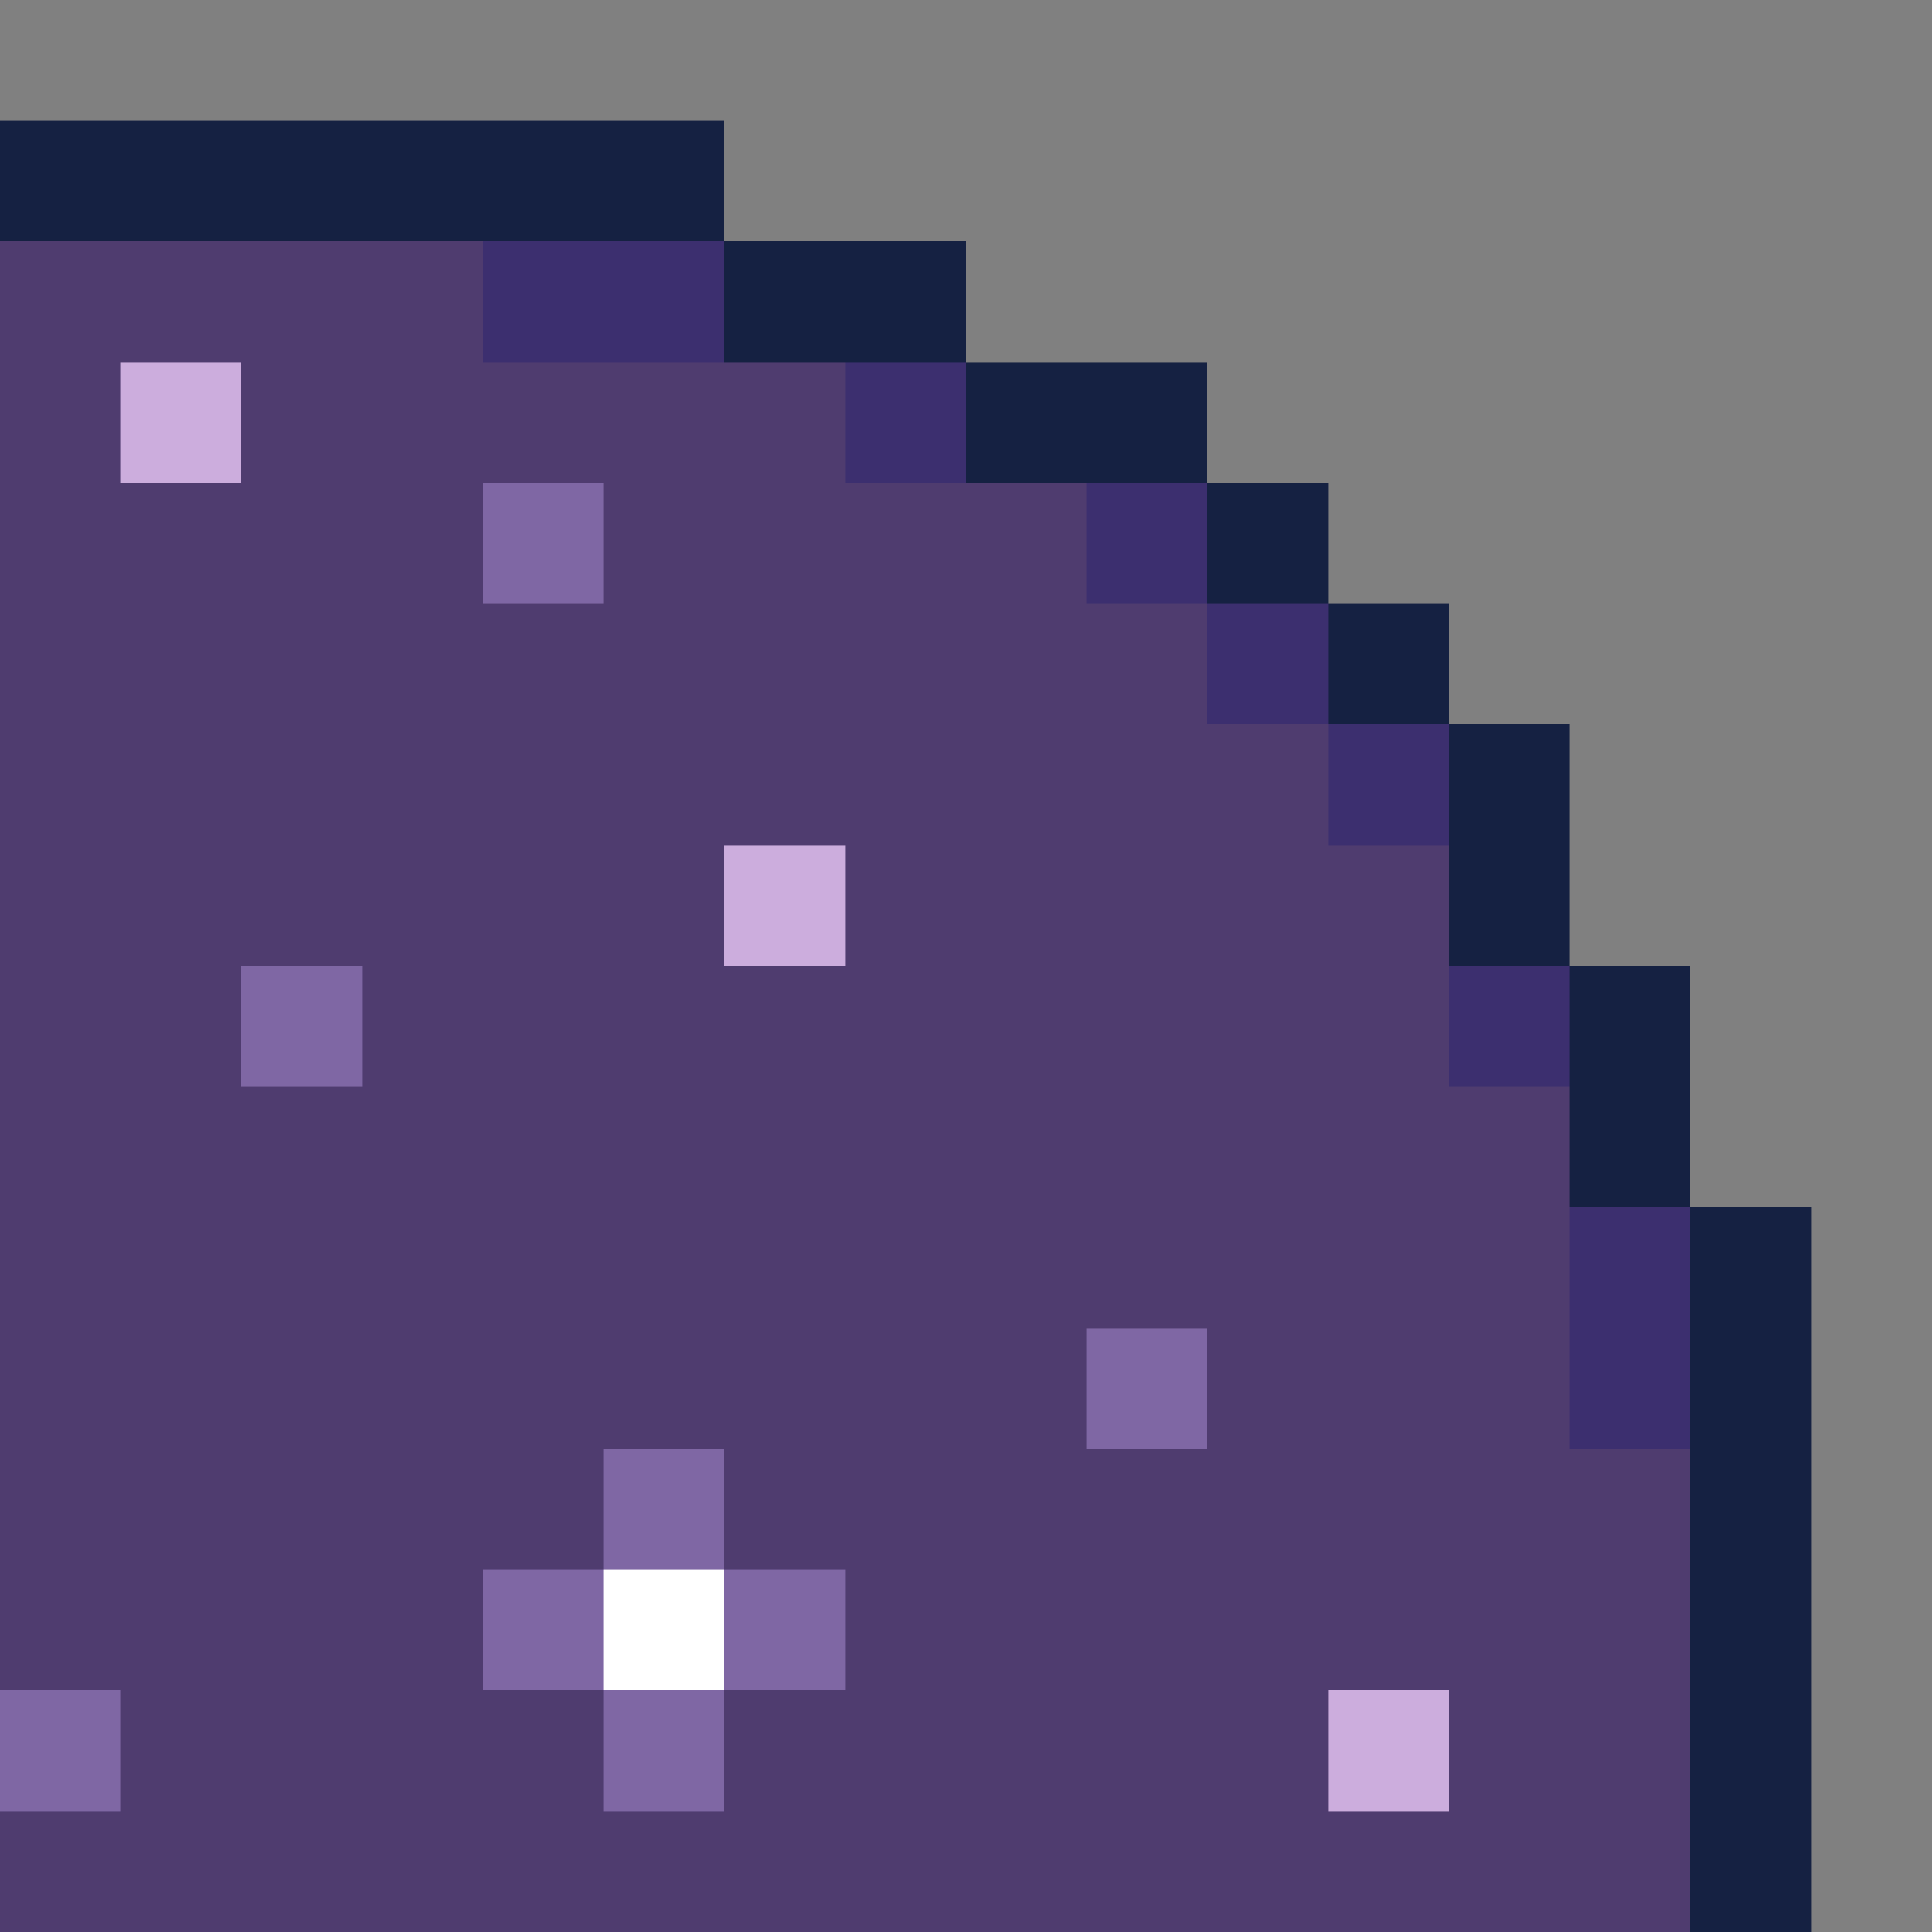<svg xmlns="http://www.w3.org/2000/svg" shape-rendering="crispEdges" viewBox="0 -0.5 16 16"><rect x="0" y="-0.5" width="16" height="16" fill="#808080" stroke="none"/><path stroke="#152142" d="M0 1h6m0 1h2m0 1h2m0 1h1m0 1h1m0 1h1m-1 1h1m0 1h1m-1 1h1m0 1h1m-1 1h1m-1 1h1m-1 1h1m-1 1h1m-1 1h1"/><path stroke="#4f3c6f" d="M0 2h4M0 3h1m1 0h5M0 4h4m1 0h4M0 5h10M0 6h11M0 7h6m1 0h5M0 8h2m1 0h9M0 9h13M0 10h13M0 11h9m1 0h3M0 12h5m1 0h8M0 13h4m3 0h7M1 14h4m1 0h5m1 0h2M0 15h14"/><path stroke="#3c2f6f" d="M4 2h2m1 1h1m1 1h1m0 1h1m0 1h1m0 2h1m0 2h1m-1 1h1"/><path stroke="#ccaddd" d="M1 3h1m4 4h1m4 7h1"/><path stroke="#7f67a4" d="M4 4h1M2 8h1m6 3h1m-5 1h1m-2 1h1m1 0h1m-7 1h1m4 0h1"/><path stroke="#fff" d="M5 13h1"/></svg>